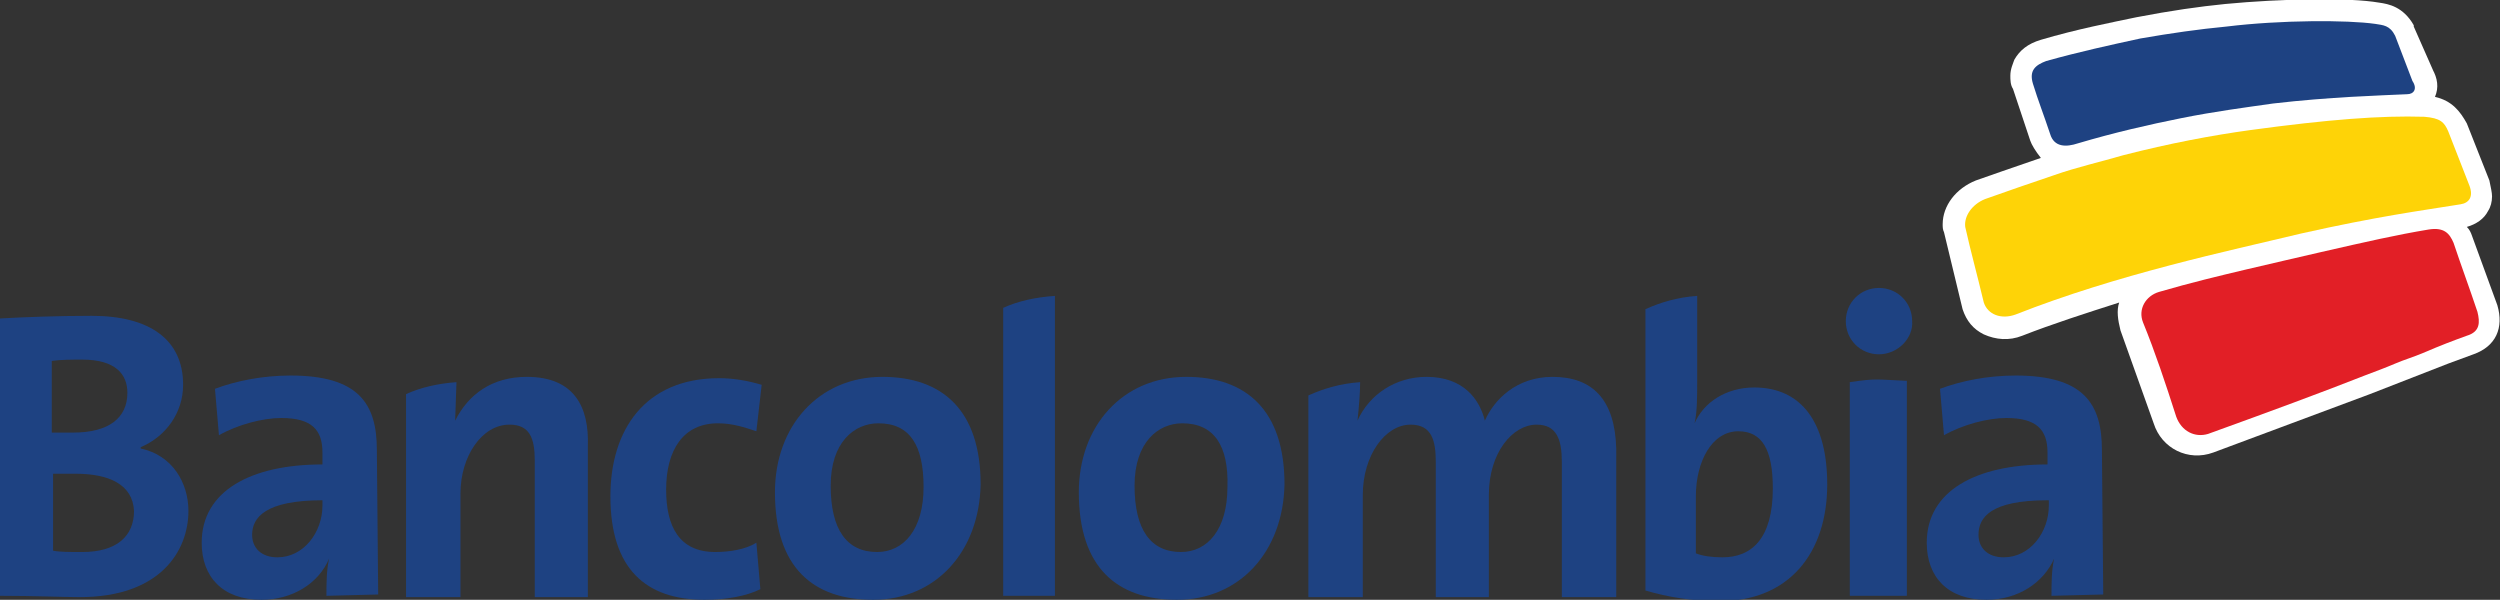 <?xml version="1.0" encoding="utf-8"?>
<!-- Generator: Adobe Illustrator 18.1.1, SVG Export Plug-In . SVG Version: 6.00 Build 0)  -->
<svg version="1.1" id="Layer_1" xmlns="http://www.w3.org/2000/svg" xmlns:xlink="http://www.w3.org/1999/xlink" x="0px" y="0px"
	 viewBox="0 0 188.4 45.2" enable-background="new 0 0 188.4 45.2" xml:space="preserve">
<rect x="0" y="0" width="188.4" height="45.2" fill="#333333" stroke="none"/>
<path fill="#1E4282" d="M5.7,35.7c-0.3,0-1.3,0-1.7,0v5.8c0.5,0.1,1.2,0.1,2.2,0.1c2.6,0,3.9-1.2,3.9-3.1C10,36.5,8.2,35.7,5.7,35.7
	 M6.2,27.1c-0.8,0-1.6,0-2.3,0.1v5.4c0.5,0,1,0,1.6,0c2.7,0,4.1-1.1,4.1-3C9.6,28.2,8.7,27.1,6.2,27.1 M6,45c-1.2,0-3.4-0.1-6-0.1
	V24c1.7-0.1,4.4-0.2,6.9-0.2c4.4,0,6.9,1.8,6.9,5.2c0,2.1-1.3,3.9-3.2,4.7v0.1c2.4,0.5,3.6,2.6,3.6,4.7C14.2,41.5,12.1,45,6,45"/>
<path fill="#1E4282" d="M24.3,37.7C20,37.7,19,39,19,40.3c0,1,0.7,1.7,1.9,1.7c2,0,3.4-1.9,3.4-3.9V37.7z M24.6,44.9
	c0-0.9,0-1.9,0.2-2.8l0,0C24,44,22,45.2,19.7,45.2c-2.9,0-4.5-1.7-4.5-4.3c0-3.9,3.7-5.9,9.1-5.9v-0.9c0-1.7-0.8-2.6-3.1-2.6
	c-1.4,0-3.3,0.5-4.7,1.3l-0.3-3.5c1.6-0.6,3.6-1,5.7-1c5.1,0,6.5,2.1,6.5,5.6l0.1,10.9L24.6,44.9z"/>
<path fill="#1E4282" d="M154.3,37.7c-4.3,0-5.2,1.3-5.2,2.6c0,1,0.7,1.7,1.9,1.7c2,0,3.4-1.9,3.4-3.9V37.7z M154.6,44.9
	c0-0.9,0-1.9,0.2-2.8l0,0c-0.8,1.8-2.7,3.1-5.1,3.1c-2.9,0-4.5-1.7-4.5-4.3c0-3.9,3.7-5.9,9.1-5.9v-0.9c0-1.7-0.8-2.6-3.1-2.6
	c-1.4,0-3.3,0.5-4.7,1.3l-0.3-3.5c1.6-0.6,3.6-1,5.7-1c5.1,0,6.5,2.1,6.5,5.6l0.1,10.9L154.6,44.9z"/>
<path fill="#1E4282" d="M53.1,45.2c-4.4,0-7.1-2.3-7.1-7.8c0-5,2.6-8.9,8.2-8.9c1.1,0,2.2,0.2,3.2,0.5L57,32.5
	c-0.9-0.3-1.8-0.6-2.9-0.6c-2.6,0-3.9,2-3.9,5c0,2.8,1,4.7,3.7,4.7c1.1,0,2.3-0.2,3.1-0.7l0.3,3.5C56.3,44.9,54.8,45.2,53.1,45.2"/>
<path fill="#1E4282" d="M66.2,31.9c-1.8,0-3.6,1.4-3.6,4.7c0,3.3,1.2,5,3.5,5c2,0,3.5-1.7,3.5-4.9C69.6,33.6,68.6,31.9,66.2,31.9
	 M65.8,45.2c-4.5,0-7.4-2.4-7.4-8.1c0-5,3.3-8.7,8.1-8.7c4.5,0,7.4,2.5,7.4,8.1C73.8,41.6,70.5,45.2,65.8,45.2"/>
<path fill="#1E4282" d="M89.1,31.9c-1.8,0-3.6,1.4-3.6,4.7c0,3.3,1.2,5,3.5,5c2,0,3.5-1.7,3.5-4.9C92.6,33.6,91.5,31.9,89.1,31.9
	 M88.7,45.2c-4.5,0-7.4-2.4-7.4-8.1c0-5,3.3-8.7,8.1-8.7c4.5,0,7.4,2.5,7.4,8.1C96.7,41.6,93.4,45.2,88.7,45.2"/>
<path fill="#1E4282" d="M141.6,26.7c-1.4,0-2.5-1.1-2.5-2.5c0-1.4,1.1-2.5,2.5-2.5c1.4,0,2.5,1.1,2.5,2.5
	C144.2,25.5,143,26.7,141.6,26.7 M143.7,44.9h-4.3V28.8c2-0.3,2-0.2,4.3-0.1V44.9z"/>
<path fill="#1E4282" d="M39.7,28.4c-2.6,0-4.4,1.3-5.4,3.3l0,0l0.1-2.9c-1.4,0.1-2.7,0.4-3.8,0.9v15.3h4.1v-7.8
	c0-2.8,1.6-5.2,3.7-5.2c1.5,0,1.9,1,1.9,2.7v10.3h4V33.6C44.4,30.7,43.3,28.4,39.7,28.4"/>
<path fill="#1E4282" d="M75.6,23.2v21.7h3.9V22.3C78,22.4,76.7,22.7,75.6,23.2"/>
<path fill="#1E4282" d="M129.8,42c-0.8,0-1.5-0.1-2-0.3v-4.3c0-2.6,1.2-4.9,3.2-4.9c1.8,0,2.6,1.4,2.6,4.3
	C133.6,40.6,132,42,129.8,42 M132.2,29.2c-2.1,0-3.8,1.1-4.5,2.7h0c0.2-0.8,0.2-2.1,0.2-3v-6.6c-1.5,0.1-2.8,0.5-3.9,1v21.2
	c1.7,0.5,3.5,0.8,5.6,0.8c5.2,0,8.1-3.6,8.1-8.8C137.7,31.9,135.8,29.2,132.2,29.2"/>
<path fill="#1E4282" d="M117,28.4c-2.7,0-4.4,1.7-5.1,3.3c-0.4-1.6-1.6-3.3-4.4-3.3c-2.3,0-4.3,1.3-5.2,3.3h0
	c0.1-0.9,0.2-2.1,0.2-2.9c-1.5,0.1-2.8,0.5-3.9,1v15.2h4.1v-7.7c0-3,1.7-5.3,3.6-5.3c1.6,0,1.9,1.2,1.9,2.8v10.2h4v-7.7
	c0-3.2,1.8-5.3,3.6-5.3c1.5,0,1.9,1.1,1.9,2.8v10.2h4.1V33.8C121.7,30.1,120,28.4,117,28.4"/>
<path fill="#FFFFFF" d="M188.2,23L188.2,23c0,0-1.9-5.2-1.9-5.2c-0.1-0.3-0.2-0.5-0.4-0.7c0.7-0.2,1.3-0.6,1.6-1.2
	c0.2-0.3,0.3-0.7,0.3-1.1c0-0.3-0.1-0.7-0.2-1.2l-1.7-4.3c-0.5-0.9-1.1-1.7-2.4-2c0.3-0.7,0.2-1.4-0.2-2.1l0.1,0.2L181.9,2l0-0.1
	c-0.8-1.4-1.9-1.6-2.6-1.7c-2.3-0.4-7.4-0.3-11.6,0.1c-2,0.2-4.1,0.5-6.7,1c-1.9,0.4-4.5,0.9-7.2,1.7c-1,0.3-1.6,0.8-2,1.5
	c-0.1,0.3-0.3,0.7-0.3,1.2c0,0.3,0,0.7,0.2,1l1.3,3.9c0.1,0.3,0.4,0.8,0.8,1.3c-1.2,0.4-4.9,1.7-4.9,1.7c-1.5,0.6-2.5,1.9-2.5,3.3
	c0,0.2,0,0.4,0.1,0.6c0,0,1.4,5.8,1.4,5.8c0.3,0.9,0.8,1.5,1.6,1.9c0.9,0.4,1.9,0.5,2.9,0.1c2.3-0.9,4.8-1.7,7.3-2.5
	c-0.2,0.6-0.1,1.3,0.1,2.1c0,0,2.5,7,2.5,7c0.6,1.9,2.6,2.9,4.5,2.2l11.8-4.4l5.9-2.3l1.9-0.7C188.1,26.1,188.7,24.7,188.2,23"/>
<path fill="#E21F26" d="M186.7,23.5c0.2,0.8,0.2,1.5-0.8,1.8c-1.1,0.4-1.9,0.7-3.3,1.3c-0.7,0.3-1.4,0.5-2.1,0.8
	c-0.7,0.3-1.5,0.6-2.3,0.9c-3.3,1.3-7.1,2.7-11.8,4.4c-1,0.3-2-0.2-2.4-1.3c-0.8-2.5-1.6-4.9-2.5-7.1c-0.4-1,0.2-2,1.2-2.3
	c2.4-0.7,4.5-1.2,6.6-1.7c2.1-0.5,3.9-0.9,5.6-1.3c3.5-0.8,5.7-1.3,8.1-1.7c1.2-0.2,1.6,0.3,1.9,1C185.5,20.1,186.1,21.7,186.7,23.5
	"/>
<path fill="#FED307" d="M184.5,9.9c-0.3-0.7-0.6-1-1.8-1.1c-3.3-0.1-7.2,0.2-13.1,1c-2.9,0.4-6.1,1-9.6,1.9
	c-1.7,0.5-3.5,0.9-5.2,1.5c-1.8,0.6-3.5,1.2-5.2,1.8c-1,0.4-1.6,1.3-1.5,2.1c0.4,1.8,0.9,3.6,1.4,5.7c0.3,0.9,1.3,1.3,2.4,0.9
	c3.8-1.5,7.8-2.7,11.6-3.7c3.8-1,7-1.7,9.9-2.4c5.8-1.3,8.9-1.7,12-2.2c0.7-0.1,1-0.6,0.7-1.4L184.5,9.9z"/>
<path fill="#1E4282" d="M180.5,2.7c-0.4-0.8-0.9-0.8-1.5-0.9c-2.1-0.3-7.1-0.3-11.2,0.2c-2.1,0.2-4.2,0.5-6.5,0.9
	c-2.3,0.5-4.6,1-7.1,1.7c-0.8,0.3-1.3,0.7-1,1.7c0.4,1.3,0.8,2.3,1.3,3.8c0.3,1,1.2,1,2.1,0.7c2.7-0.8,5.3-1.4,7.8-1.9
	c2.5-0.5,4.8-0.8,6.9-1.1c4.3-0.5,8-0.6,10.1-0.7c0.5,0,0.8-0.4,0.4-1L180.5,2.7z"/>
</svg>
